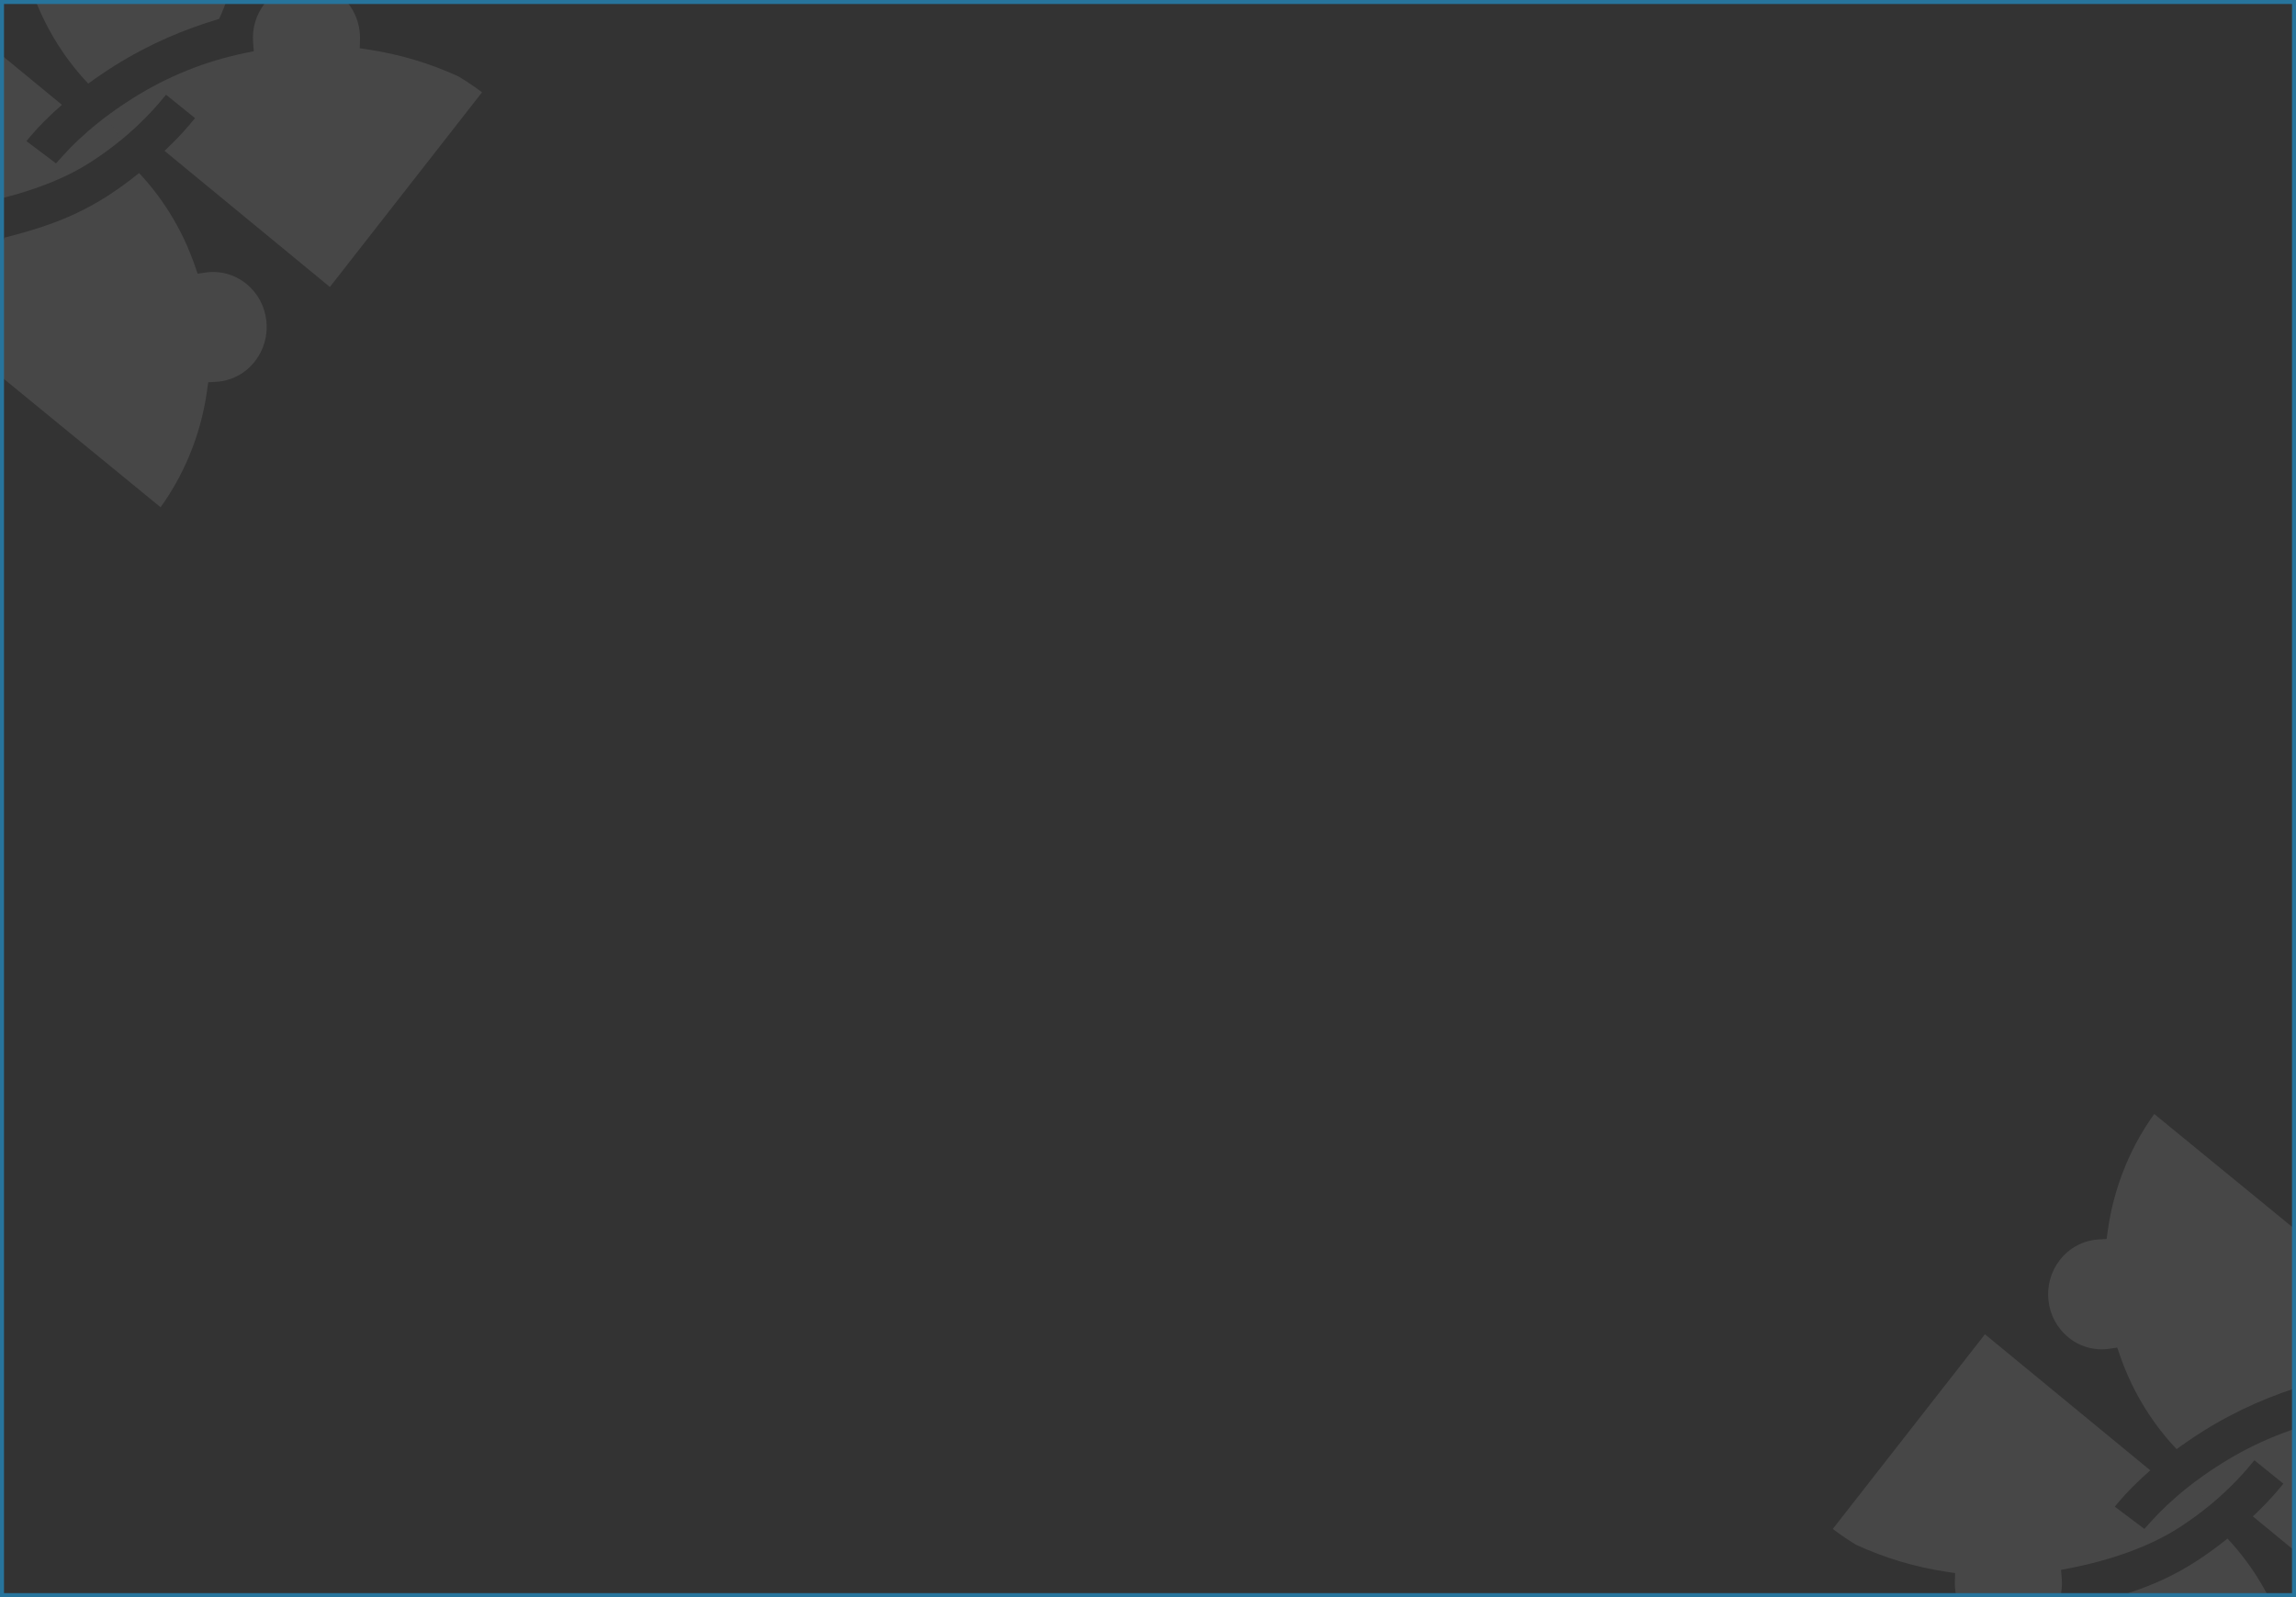 <svg width="575" height="400" viewBox="0 0 575 400" fill="none" xmlns="http://www.w3.org/2000/svg">
<rect x="0" y="0" width="575" height="400" fill="#333333" stroke="none"/>
<g clip-path="url(#clip0_62_22631)">
<rect  fill="#27749C"/>
<path fill-rule="evenodd" clip-rule="evenodd" d="M7.898 -2.563C8.712 -0.202 9.66 2.112 10.734 4.363C11.798 6.591 12.997 8.776 14.322 10.889C15.489 12.755 16.753 14.563 18.11 16.299C19.361 17.902 20.69 19.452 22.103 20.941L23.042 20.259L24.385 19.309C25.12 18.799 25.822 18.322 26.491 17.878C27.184 17.42 27.881 16.972 28.573 16.533C30.749 15.164 32.933 13.904 35.137 12.736C37.345 11.567 39.566 10.489 41.825 9.496C43.954 8.561 46.12 7.693 48.328 6.892C50.457 6.119 52.637 5.399 54.878 4.726C55.677 3.023 56.453 1.053 57.188 -1.084C58.01 -3.465 58.777 -6.055 59.475 -8.703C60.228 -11.57 60.892 -14.504 61.446 -17.333C61.985 -20.114 62.412 -22.776 62.7 -25.17L16.497 -63C15.121 -61.082 13.862 -59.107 12.718 -57.085C11.468 -54.876 10.357 -52.6 9.381 -50.277C8.265 -47.62 7.331 -44.91 6.583 -42.167C5.82 -39.386 5.244 -36.572 4.854 -33.743L4.57 -31.696L2.562 -31.577C1.623 -31.52 0.689 -31.367 -0.218 -31.11C-1.119 -30.857 -1.998 -30.504 -2.844 -30.06C-3.666 -29.626 -4.447 -29.096 -5.177 -28.481C-5.888 -27.885 -6.548 -27.198 -7.148 -26.425L-7.153 -26.42C-8.287 -24.96 -9.086 -23.338 -9.556 -21.655C-10.049 -19.904 -10.188 -18.077 -9.993 -16.288C-9.797 -14.508 -9.263 -12.767 -8.408 -11.169C-7.58 -9.638 -6.455 -8.24 -5.042 -7.081L-5.038 -7.076C-4.308 -6.475 -3.536 -5.969 -2.737 -5.554C-1.919 -5.13 -1.063 -4.791 -0.194 -4.548C0.698 -4.3 1.6 -4.147 2.506 -4.09C3.422 -4.033 4.342 -4.071 5.244 -4.204L7.229 -4.495L7.898 -2.563Z" fill="white" fill-opacity="0.1"/>
<path fill-rule="evenodd" clip-rule="evenodd" d="M120.715 23.121L82.614 71.875L41.207 37.785C41.956 37.075 42.7 36.34 43.448 35.596C44.336 34.704 45.205 33.792 46.051 32.853C47.008 31.789 47.947 30.696 48.835 29.58L41.584 23.727C40.901 24.566 40.203 25.396 39.492 26.207C38.763 27.038 38.023 27.839 37.27 28.626C36.499 29.437 35.713 30.224 34.923 30.973C34.133 31.741 33.315 32.49 32.478 33.23L31.404 34.16L30.317 35.071C30.275 35.109 30.228 35.142 30.186 35.181L26.724 29.094L27.77 28.326L28.992 27.443L30.242 26.575L31.562 25.702L33.338 24.557C35.518 23.188 37.74 21.924 40.008 20.76C42.276 19.605 44.587 18.56 46.915 17.621C49.263 16.671 51.633 15.846 54.046 15.121C56.453 14.401 58.917 13.785 61.413 13.27L63.556 12.836L63.379 10.608C63.319 9.735 63.328 8.857 63.416 7.994C63.505 7.135 63.672 6.291 63.928 5.461C64.165 4.64 64.49 3.839 64.895 3.061C65.28 2.312 65.745 1.582 66.284 0.886C67.428 -0.564 68.79 -1.719 70.291 -2.568C71.848 -3.441 73.545 -3.985 75.274 -4.18C77.013 -4.371 78.797 -4.223 80.503 -3.713C82.139 -3.226 83.72 -2.406 85.133 -1.232C85.891 -0.617 86.555 0.065 87.145 0.795C87.745 1.554 88.261 2.355 88.675 3.195C89.107 4.054 89.446 4.965 89.693 5.89C89.939 6.82 90.088 7.784 90.139 8.748L90.158 9.306V9.864L90.097 12.082L92.24 12.407C94.215 12.702 96.168 13.065 98.083 13.499C100.035 13.933 101.941 14.429 103.805 14.987C105.687 15.546 107.551 16.18 109.387 16.872C111.232 17.568 113.045 18.322 114.812 19.138C115.462 19.524 116.122 19.93 116.773 20.354C117.433 20.779 118.103 21.227 118.767 21.699L119.98 22.568L120.715 23.121Z" fill="white" fill-opacity="0.1"/>
<path fill-rule="evenodd" clip-rule="evenodd" d="M30.186 35.171C29.763 35.514 29.326 35.867 28.866 36.225C28.355 36.621 27.83 37.017 27.286 37.428C26.765 37.814 26.249 38.196 25.729 38.553C25.218 38.916 24.692 39.283 24.148 39.646L23.051 40.376L21.945 41.077C20.239 42.141 18.394 43.142 16.432 44.073C14.401 45.036 12.268 45.924 10.05 46.725C7.74 47.574 5.337 48.333 2.915 48.991C0.419 49.678 -2.128 50.265 -4.67 50.751L-6.85 51.176L-6.665 53.432C-6.595 54.305 -6.604 55.183 -6.692 56.047C-6.781 56.915 -6.948 57.769 -7.194 58.599C-7.441 59.4 -7.766 60.206 -8.161 60.989C-8.556 61.747 -9.021 62.477 -9.57 63.164V63.173C-10.704 64.624 -12.075 65.778 -13.567 66.627C-15.124 67.5 -16.821 68.044 -18.55 68.235C-20.298 68.435 -22.073 68.287 -23.779 67.777C-25.425 67.29 -26.996 66.47 -28.409 65.306L-28.418 65.296C-29.176 64.676 -29.84 63.989 -30.421 63.259C-31.026 62.501 -31.537 61.7 -31.96 60.869C-32.383 60.011 -32.727 59.1 -32.969 58.174C-33.215 57.234 -33.364 56.28 -33.415 55.317L-33.434 54.749V54.2L-33.373 51.982L-35.516 51.658C-37.491 51.362 -39.444 50.999 -41.359 50.565C-43.311 50.131 -45.217 49.635 -47.09 49.077C-48.963 48.519 -50.827 47.884 -52.663 47.193C-54.508 46.496 -56.321 45.742 -58.097 44.927C-58.748 44.54 -59.408 44.135 -60.058 43.701C-60.718 43.276 -61.388 42.832 -62.052 42.355L-63.247 41.497L-64 40.924L-25.899 -7.83L15.507 26.25C14.815 26.856 14.136 27.467 13.457 28.092C12.607 28.884 11.78 29.68 10.98 30.482C9.874 31.608 8.791 32.762 7.773 33.955C7.378 34.413 7.001 34.875 6.62 35.343L14.02 40.919L15.717 39.045C16.358 38.334 17.018 37.637 17.678 36.95C18.361 36.254 19.049 35.586 19.733 34.947C20.425 34.298 21.155 33.64 21.922 32.972C22.67 32.314 23.46 31.655 24.279 30.997L25.403 30.095L26.519 29.237L26.719 29.084L30.186 35.171Z" fill="white" fill-opacity="0.1"/>
<path fill-rule="evenodd" clip-rule="evenodd" d="M54.143 95.622C55.082 95.57 56.017 95.412 56.923 95.159C57.825 94.906 58.703 94.553 59.549 94.11C60.372 93.676 61.157 93.146 61.887 92.531C62.598 91.93 63.258 91.243 63.858 90.47C64.992 89.01 65.792 87.388 66.266 85.704C66.759 83.953 66.898 82.126 66.703 80.337C66.508 78.558 65.973 76.812 65.118 75.219C64.29 73.683 63.166 72.285 61.748 71.126C61.018 70.529 60.246 70.024 59.452 69.609C58.633 69.184 57.778 68.845 56.909 68.602C56.021 68.354 55.115 68.201 54.208 68.144C53.293 68.087 52.377 68.125 51.471 68.259L49.49 68.55L48.821 66.608C48.012 64.266 47.078 61.971 46.014 59.734C44.954 57.516 43.773 55.35 42.462 53.256C41.319 51.424 40.078 49.64 38.739 47.913C37.517 46.334 36.215 44.807 34.839 43.338C32.027 45.599 29.373 47.512 26.793 49.163C24.084 50.889 21.434 52.335 18.743 53.585C16.005 54.858 13.221 55.927 10.278 56.895C7.424 57.835 4.422 58.675 1.168 59.505C0.206 62.095 -0.724 64.805 -1.579 67.567C-2.402 70.229 -3.16 72.943 -3.81 75.658C-4.401 78.105 -4.903 80.547 -5.293 82.928C-5.642 85.06 -5.902 87.15 -6.051 89.158L40.217 127.04C41.593 125.122 42.853 123.147 43.996 121.125C45.247 118.911 46.358 116.641 47.334 114.317C48.449 111.66 49.384 108.951 50.132 106.208C50.894 103.426 51.466 100.612 51.861 97.783L52.145 95.741L54.143 95.622Z" fill="white" fill-opacity="0.1"/>
<path fill-rule="evenodd" clip-rule="evenodd" d="M530.898 339.437C531.712 341.798 532.66 344.112 533.734 346.363C534.798 348.591 535.997 350.776 537.322 352.889C538.489 354.755 539.753 356.563 541.11 358.299C542.361 359.902 543.69 361.452 545.103 362.941L546.042 362.259L547.385 361.309C548.12 360.799 548.822 360.322 549.491 359.878C550.184 359.42 550.881 358.972 551.573 358.533C553.749 357.164 555.933 355.904 558.137 354.736C560.345 353.567 562.566 352.489 564.825 351.496C566.954 350.561 569.12 349.693 571.328 348.892C573.457 348.119 575.637 347.399 577.878 346.726C578.677 345.023 579.453 343.053 580.188 340.916C581.01 338.535 581.777 335.945 582.475 333.297C583.228 330.43 583.892 327.496 584.445 324.667C584.985 321.886 585.412 319.224 585.7 316.83L539.497 279C538.122 280.918 536.862 282.893 535.718 284.915C534.468 287.124 533.357 289.4 532.381 291.723C531.265 294.38 530.331 297.09 529.583 299.833C528.82 302.614 528.244 305.428 527.854 308.257L527.57 310.304L525.562 310.423C524.623 310.48 523.689 310.633 522.782 310.89C521.881 311.143 521.002 311.496 520.156 311.94C519.334 312.374 518.553 312.904 517.823 313.519C517.112 314.115 516.452 314.802 515.852 315.575L515.847 315.58C514.713 317.04 513.914 318.661 513.444 320.345C512.952 322.096 512.812 323.923 513.007 325.712C513.203 327.492 513.737 329.233 514.592 330.831C515.42 332.362 516.545 333.76 517.958 334.919L517.962 334.924C518.692 335.525 519.464 336.031 520.263 336.446C521.081 336.87 521.937 337.209 522.806 337.452C523.698 337.7 524.6 337.853 525.506 337.91C526.422 337.967 527.342 337.929 528.244 337.796L530.229 337.505L530.898 339.437Z" fill="white" fill-opacity="0.1"/>
<path fill-rule="evenodd" clip-rule="evenodd" d="M643.715 365.121L605.614 413.875L564.207 379.785C564.956 379.075 565.699 378.34 566.448 377.596C567.336 376.704 568.205 375.792 569.051 374.853C570.008 373.789 570.947 372.696 571.835 371.58L564.584 365.727C563.901 366.566 563.203 367.396 562.492 368.207C561.762 369.038 561.023 369.839 560.27 370.626C559.499 371.437 558.713 372.224 557.923 372.973C557.133 373.741 556.315 374.49 555.478 375.23L554.404 376.16L553.317 377.071C553.275 377.109 553.228 377.142 553.187 377.181L549.724 371.094L550.769 370.326L551.992 369.443L553.242 368.575L554.562 367.702L556.338 366.557C558.518 365.188 560.74 363.924 563.008 362.76C565.276 361.605 567.587 360.56 569.915 359.621C572.263 358.671 574.633 357.846 577.046 357.121C579.453 356.401 581.917 355.785 584.413 355.27L586.556 354.836L586.379 352.608C586.319 351.735 586.328 350.857 586.416 349.994C586.505 349.135 586.672 348.291 586.928 347.461C587.165 346.64 587.49 345.839 587.895 345.061C588.28 344.312 588.745 343.582 589.284 342.886C590.428 341.436 591.79 340.281 593.291 339.432C594.848 338.559 596.545 338.015 598.274 337.82C600.012 337.629 601.797 337.777 603.503 338.287C605.139 338.774 606.72 339.594 608.133 340.768C608.891 341.383 609.555 342.065 610.146 342.795C610.745 343.554 611.261 344.355 611.675 345.195C612.107 346.054 612.446 346.965 612.693 347.89C612.939 348.82 613.088 349.784 613.139 350.748L613.158 351.306V351.864L613.097 354.082L615.24 354.407C617.215 354.702 619.168 355.065 621.083 355.499C623.035 355.933 624.941 356.429 626.805 356.987C628.687 357.546 630.551 358.18 632.387 358.872C634.232 359.568 636.045 360.322 637.812 361.138C638.462 361.524 639.122 361.93 639.773 362.354C640.433 362.779 641.103 363.227 641.767 363.699L642.98 364.568L643.715 365.121Z" fill="white" fill-opacity="0.1"/>
<path fill-rule="evenodd" clip-rule="evenodd" d="M553.186 377.171C552.763 377.515 552.326 377.868 551.866 378.225C551.355 378.621 550.83 379.017 550.286 379.427C549.765 379.814 549.249 380.196 548.729 380.553C548.217 380.916 547.692 381.283 547.148 381.646L546.051 382.376L544.945 383.077C543.239 384.141 541.394 385.142 539.432 386.073C537.401 387.036 535.268 387.924 533.05 388.725C530.74 389.574 528.337 390.333 525.915 390.991C523.419 391.678 520.872 392.265 518.33 392.751L516.15 393.176L516.336 395.432C516.405 396.305 516.396 397.183 516.308 398.047C516.219 398.915 516.052 399.769 515.806 400.599C515.559 401.4 515.234 402.206 514.839 402.989C514.444 403.747 513.979 404.477 513.43 405.164V405.174C512.296 406.624 510.925 407.778 509.433 408.627C507.876 409.5 506.179 410.044 504.45 410.235C502.702 410.435 500.927 410.287 499.221 409.777C497.575 409.29 496.004 408.47 494.591 407.306L494.582 407.296C493.824 406.676 493.16 405.989 492.579 405.259C491.974 404.501 491.463 403.699 491.04 402.869C490.617 402.011 490.273 401.1 490.031 400.174C489.785 399.234 489.636 398.28 489.585 397.317L489.567 396.749V396.2L489.627 393.982L487.484 393.658C485.509 393.362 483.556 392.999 481.641 392.565C479.689 392.131 477.783 391.635 475.91 391.077C474.037 390.519 472.173 389.884 470.337 389.193C468.492 388.496 466.679 387.742 464.903 386.927C464.252 386.54 463.592 386.135 462.942 385.701C462.282 385.276 461.612 384.832 460.948 384.355L459.753 383.497L459 382.924L497.101 334.17L538.507 368.25C537.815 368.856 537.136 369.467 536.458 370.092C535.607 370.884 534.78 371.68 533.98 372.482C532.874 373.608 531.791 374.762 530.773 375.955C530.378 376.413 530.001 376.875 529.62 377.343L537.02 382.919L538.717 381.045C539.358 380.334 540.018 379.637 540.678 378.95C541.361 378.254 542.049 377.586 542.733 376.947C543.425 376.298 544.155 375.64 544.922 374.972C545.67 374.314 546.46 373.655 547.279 372.997L548.403 372.095L549.519 371.237L549.719 371.084L553.186 377.171Z" fill="white" fill-opacity="0.1"/>
<path fill-rule="evenodd" clip-rule="evenodd" d="M577.143 437.622C578.082 437.569 579.017 437.412 579.923 437.159C580.825 436.906 581.703 436.553 582.549 436.11C583.372 435.676 584.158 435.146 584.887 434.531C585.598 433.93 586.258 433.243 586.858 432.47C587.992 431.01 588.792 429.388 589.266 427.704C589.759 425.953 589.898 424.126 589.703 422.337C589.508 420.558 588.973 418.812 588.118 417.219C587.29 415.683 586.166 414.285 584.748 413.126C584.018 412.529 583.246 412.024 582.452 411.609C581.634 411.184 580.778 410.845 579.909 410.602C579.021 410.354 578.115 410.201 577.208 410.144C576.293 410.087 575.377 410.125 574.471 410.259L572.491 410.55L571.821 408.608C571.012 406.266 570.078 403.971 569.014 401.734C567.954 399.516 566.773 397.35 565.462 395.256C564.319 393.424 563.078 391.64 561.739 389.913C560.517 388.334 559.215 386.807 557.839 385.338C555.027 387.599 552.373 389.512 549.793 391.163C547.083 392.889 544.434 394.335 541.743 395.585C539.005 396.859 536.221 397.927 533.278 398.895C530.424 399.835 527.422 400.675 524.168 401.505C523.206 404.095 522.276 406.805 521.421 409.567C520.598 412.229 519.84 414.943 519.19 417.658C518.599 420.105 518.097 422.547 517.707 424.928C517.358 427.06 517.098 429.15 516.949 431.158L563.217 469.04C564.593 467.122 565.853 465.147 566.996 463.125C568.247 460.911 569.358 458.641 570.334 456.317C571.449 453.66 572.384 450.951 573.132 448.208C573.894 445.426 574.466 442.612 574.861 439.783L575.145 437.741L577.143 437.622Z" fill="white" fill-opacity="0.1"/>
</g>
<rect x="0.5" y="0.5" width="574" height="399" stroke="#27749C"/>
<defs>
<clipPath id="clip0_62_22631">
<rect width="575" height="400" fill="white"/>
</clipPath>
</defs>
</svg>
